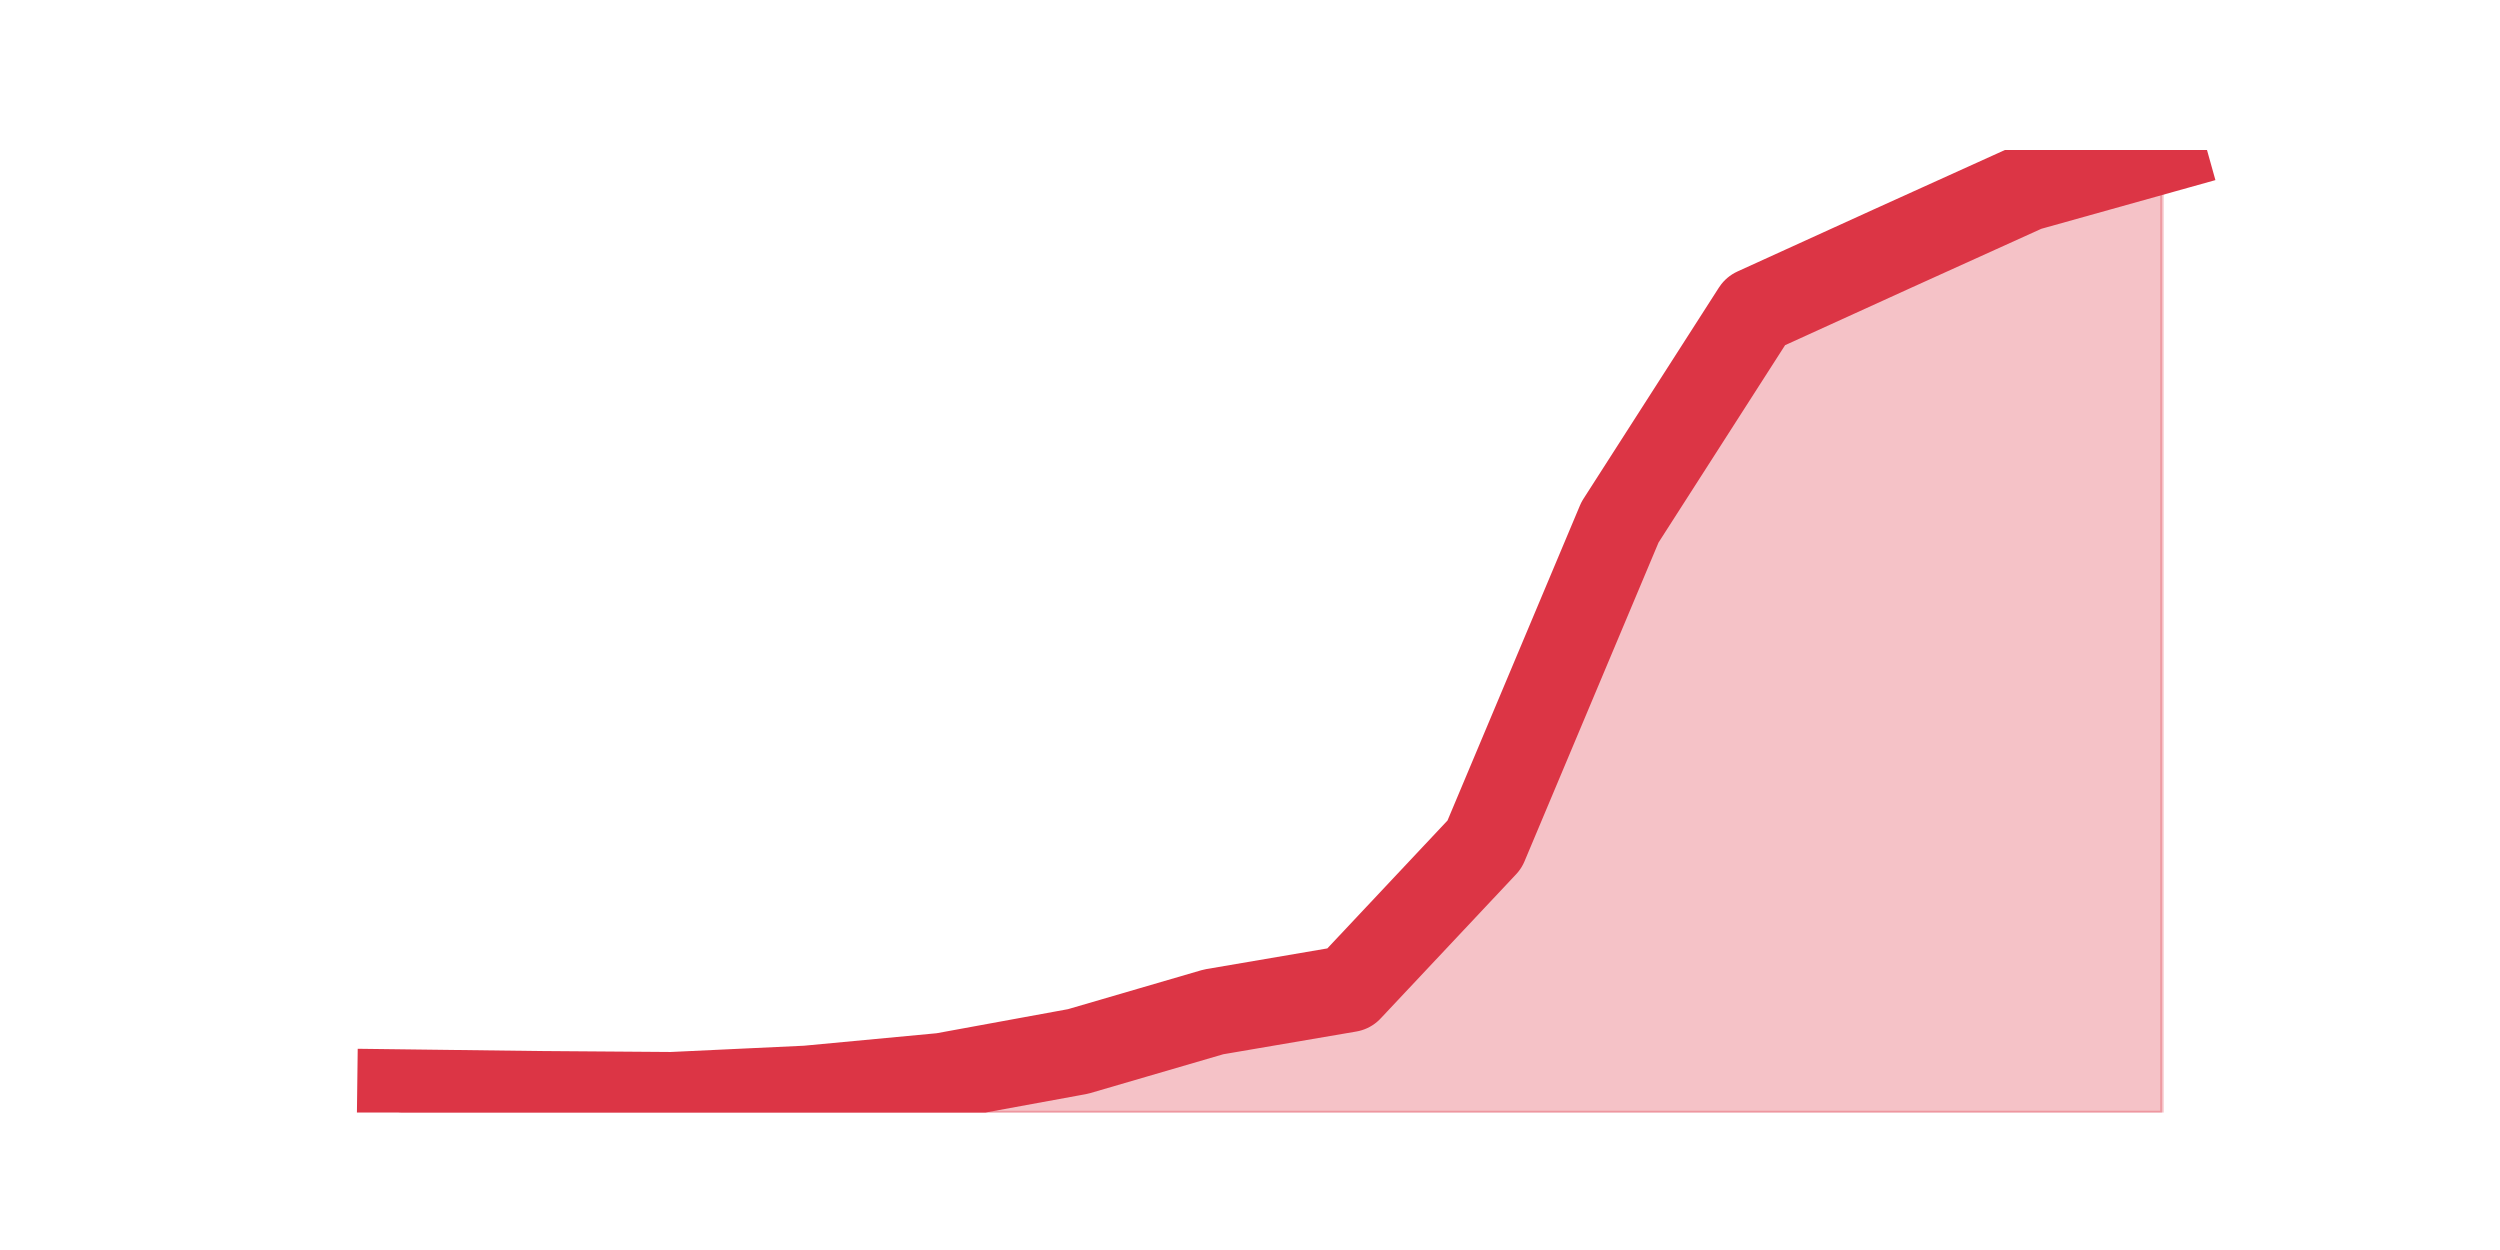 <?xml version="1.0" encoding="utf-8" standalone="no"?>
<!DOCTYPE svg PUBLIC "-//W3C//DTD SVG 1.1//EN"
  "http://www.w3.org/Graphics/SVG/1.1/DTD/svg11.dtd">
<svg height="360pt" version="1.1" viewBox="0 0 720 360" width="720pt" xmlns="http://www.w3.org/2000/svg" xmlns:xlink="http://www.w3.org/1999/xlink">
 <defs>
  <style type="text/css">*{stroke-linecap:butt;stroke-linejoin:round;}</style>
 </defs>
 <g id="figure_1">
  <g id="patch_1">
   <path d="M 0 360 
L 720 360 
L 720 0 
L 0 0 
z
" style="fill:none;"/>
  </g>
  <g id="axes_1">
   <g id="matplotlib.axis_1"/>
   <g id="matplotlib.axis_2"/>
   <g id="PolyCollection_1">
    <defs>
     <path d="M 115.364 -45.299 
L 115.364 -39.6 
L 154.385 -39.6 
L 193.406 -39.6 
L 232.427 -39.6 
L 271.448 -39.6 
L 310.469 -39.6 
L 349.49 -39.6 
L 388.51 -39.6 
L 427.531 -39.6 
L 466.552 -39.6 
L 505.573 -39.6 
L 544.594 -39.6 
L 583.615 -39.6 
L 622.636 -39.6 
L 622.636 -316.8 
L 622.636 -316.8 
L 583.615 -305.886 
L 544.594 -288.211 
L 505.573 -270.439 
L 466.552 -209.59 
L 427.531 -116.772 
L 388.51 -75.24 
L 349.49 -68.576 
L 310.469 -57.179 
L 271.448 -50.031 
L 232.427 -46.361 
L 193.406 -44.526 
L 154.385 -44.816 
L 115.364 -45.299 
z
" id="m06f4c1f64f" style="stroke:#dc3545;stroke-opacity:0.3;"/>
    </defs>
    <g clip-path="url(#p04cc103d16)">
     <use style="fill:#dc3545;fill-opacity:0.3;stroke:#dc3545;stroke-opacity:0.3;" x="0" xlink:href="#m06f4c1f64f" y="360"/>
    </g>
   </g>
   <g id="line2d_1">
    <path clip-path="url(#p04cc103d16)" d="M 115.364 314.701 
L 154.385 315.184 
L 193.406 315.474 
L 232.427 313.639 
L 271.448 309.969 
L 310.469 302.821 
L 349.49 291.424 
L 388.51 284.76 
L 427.531 243.228 
L 466.552 150.41 
L 505.573 89.561 
L 544.594 71.789 
L 583.615 54.114 
L 622.636 43.2 
" style="fill:none;stroke:#dc3545;stroke-linecap:square;stroke-width:25;"/>
   </g>
  </g>
 </g>
 <defs>
  <clipPath id="p04cc103d16">
   <rect height="277.2" width="558" x="90" y="43.2"/>
  </clipPath>
 </defs>
</svg>

